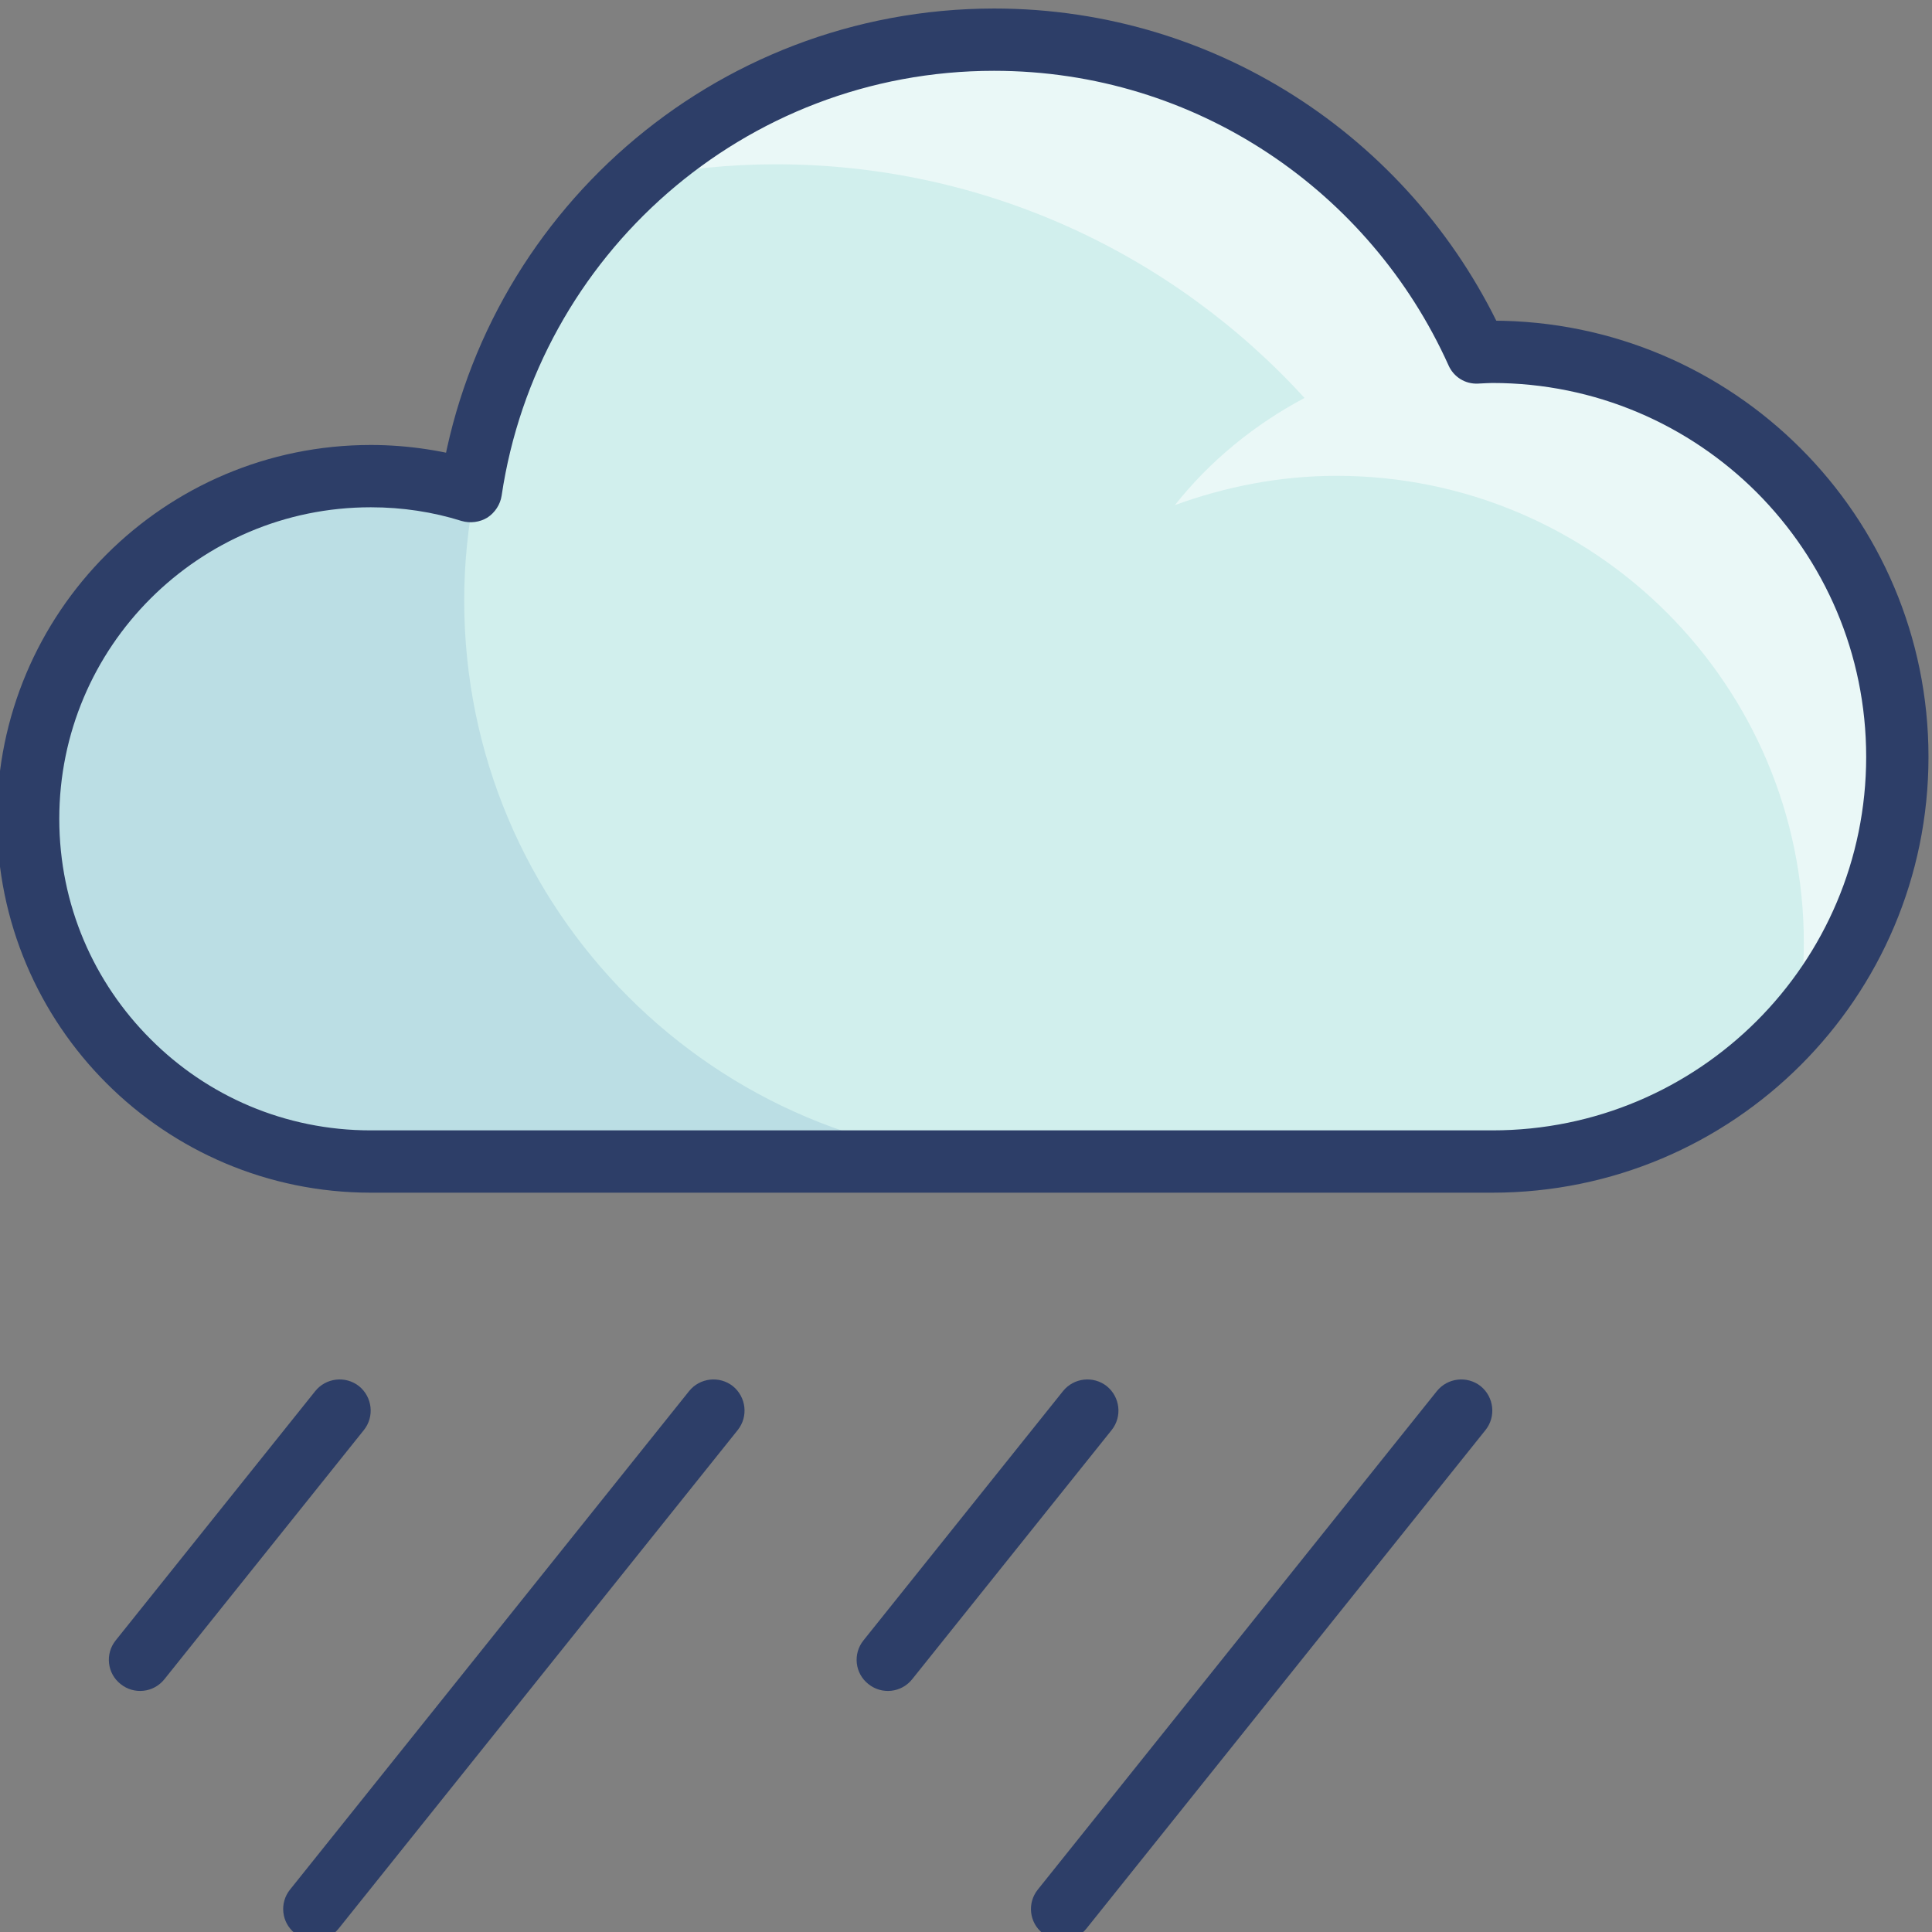 <?xml version="1.0" encoding="UTF-8" standalone="no"?>
<!-- Created with Inkscape (http://www.inkscape.org/) -->

<svg
   version="1.1"
   id="svg29030"
   width="82.664"
   height="82.671"
   viewBox="0 0 82.664 82.671"
   sodipodi:docname="Weather-Color-Icon-Set.eps"
   xmlns:inkscape="http://www.inkscape.org/namespaces/inkscape"
   xmlns:sodipodi="http://sodipodi.sourceforge.net/DTD/sodipodi-0.dtd"
   xmlns="http://www.w3.org/2000/svg"
   xmlns:svg="http://www.w3.org/2000/svg">
  <rect x="0" y="0" width="82.664" height="82.671" fill="#808080" stroke="none"/>
  <defs
     id="defs29034" />
  <sodipodi:namedview
     id="namedview29032"
     pagecolor="#ffffff"
     bordercolor="#000000"
     borderopacity="0.25"
     inkscape:showpageshadow="2"
     inkscape:pageopacity="0.0"
     inkscape:pagecheckerboard="0"
     inkscape:deskcolor="#d1d1d1"
     showgrid="false" />
  <g
     id="g29038"
     inkscape:groupmode="layer"
     inkscape:label="Page 1"
     transform="matrix(1.333,0,0,-1.333,-519.585,1454.667)">
    <g
       id="g29040"
       transform="scale(0.1)">
      <g
         id="g65004"
         inkscape:export-filename="../6b31511e/g65004.svg"
         inkscape:export-xdpi="96"
         inkscape:export-ydpi="96">
        <path
           d="m 4376.86,10799.9 c -1.67,0 -3.31,-0.2 -4.97,-0.2 -26.61,59.1 -85.92,100.4 -154.98,100.4 -85.34,0 -155.77,-62.9 -167.96,-144.9 -10.15,3.1 -20.91,4.8 -32.06,4.8 -60.77,0 -110.03,-49.3 -110.03,-110 0,-60.8 49.26,-110 110.03,-110 h 358.8 1.17 c 71.78,0 129.99,58.1 129.99,129.9 0,71.8 -58.21,130 -129.99,130"
           style="fill:#d1efed;fill-opacity:1;fill-rule:nonzero;stroke:none"
           id="path54870" />
        <path
           d="m 4226.87,10540 h -209.98 c -60.77,0 -110.03,49.2 -110.03,110 0,60.7 49.26,110 110.03,110 11.05,0 21.72,-1.7 31.8,-4.7 l 1.6,-0.5 c -2.22,-11.3 -3.43,-22.9 -3.43,-34.8 0,-99.4 80.59,-180 180.01,-180"
           style="fill:#bbdee4;fill-opacity:1;fill-rule:nonzero;stroke:none"
           id="path54872" />
        <path
           d="m 4505.1,10648.6 c 1.15,6.9 1.75,14.1 1.75,21.3 0,3.4 -0.13,6.7 -0.38,10 h 0.02 c 0.25,-3.2 0.38,-6.6 0.38,-9.9 0,-7.3 -0.61,-14.5 -1.77,-21.4 m 0.91,36.3 h -0.02 c -4.7,41 -28.42,76.1 -62.1,96.4 h 0.07 c 33.66,-20.3 57.36,-55.4 62.05,-96.4 m -71.13,101.4 h -0.09 c -17.44,8.7 -37.12,13.6 -57.93,13.6 -1.67,0 -3.31,-0.2 -4.97,-0.2 1.67,0 3.29,0.3 4.97,0.3 20.85,0 40.56,-4.9 58.02,-13.7"
           style="fill:#ffffff;fill-opacity:1;fill-rule:nonzero;stroke:none"
           id="path54874" />
        <path
           d="m 4443.96,10781.3 h -0.07 c -2.96,1.8 -6,3.5 -9.1,5 h 0.09 c 3.1,-1.5 6.13,-3.2 9.08,-5"
           style="fill:#c2ebee;fill-opacity:1;fill-rule:nonzero;stroke:none"
           id="path54876" />
        <path
           d="m 4506.49,10679.9 h -0.02 c -0.13,1.7 -0.29,3.4 -0.48,5 h 0.02 c 0.19,-1.6 0.35,-3.3 0.48,-5"
           style="fill:#c2ebee;fill-opacity:1;fill-rule:nonzero;stroke:none"
           id="path54878" />
        <path
           d="m 4371.89,10799.7 c -0.1,0.2 -0.19,0.4 -0.29,0.6 0.1,-0.2 0.19,-0.4 0.29,-0.6 m -0.41,0.9 c -0.06,0.1 -0.11,0.2 -0.17,0.3 0.06,-0.1 0.11,-0.2 0.17,-0.3 m -0.32,0.7 c -0.04,0.1 -0.09,0.1 -0.13,0.3 0.04,-0.2 0.09,-0.2 0.13,-0.3 m -0.3,0.6 c -0.04,0.1 -0.07,0.2 -0.11,0.2 0.04,0 0.07,-0.1 0.11,-0.2 m -0.31,0.7 c -0.01,0 -0.02,0 -0.03,0 0.01,0 0.02,0 0.03,0"
           style="fill:#ffffff;fill-opacity:1;fill-rule:nonzero;stroke:none"
           id="path54880" />
        <path
           d="m 4474.52,10584.4 c 1.44,8.3 2.34,16.8 2.34,25.6 0,82.8 -67.15,150 -149.99,150 -18.27,0 -35.7,-3.5 -51.89,-9.4 11.25,14.2 25.46,25.8 41.61,34.4 -42.03,46 -102.46,75 -169.73,75 -15.16,0 -29.95,-1.6 -44.3,-4.4 22.74,20.8 51.07,35.5 82.58,41.5 10.3,1.8 20.88,2.9 31.73,2.9 5.87,0 11.66,-0.4 17.39,-0.9 l 2.54,-0.3 c 3.97,-0.4 7.87,-1.1 11.75,-1.8 54.08,-10.2 99.08,-46 121.97,-94.4 0.01,0 0.02,0 0.03,0 0.07,-0.2 0.14,-0.3 0.2,-0.5 0.04,0 0.07,-0.1 0.11,-0.2 0.05,-0.1 0.11,-0.2 0.17,-0.3 0.04,-0.2 0.09,-0.2 0.13,-0.3 0.05,-0.1 0.1,-0.3 0.15,-0.4 0.06,-0.1 0.11,-0.2 0.17,-0.3 0.04,-0.1 0.08,-0.2 0.12,-0.3 0.1,-0.2 0.19,-0.4 0.29,-0.6 v 0 0 c 1.66,0 3.3,0.2 4.97,0.2 20.81,0 40.49,-4.9 57.93,-13.6 3.1,-1.5 6.14,-3.2 9.1,-5 33.68,-20.3 57.4,-55.4 62.1,-96.4 0.19,-1.6 0.35,-3.3 0.48,-5 0.25,-3.3 0.38,-6.6 0.38,-10 0,-7.2 -0.6,-14.4 -1.75,-21.3 -4.07,-24.4 -14.96,-46.5 -30.58,-64.2"
           style="fill:#eaf8f7;fill-opacity:1;fill-rule:nonzero;stroke:none"
           id="path54882" />
        <path
           d="m 4376.87,10799.8 v 10 c -2.47,0 -4.22,-0.2 -5.32,-0.2 l 0.35,-10 9.12,4.1 c -28.16,62.6 -90.98,106.3 -164.1,106.3 -90.38,-0.1 -164.95,-66.7 -177.84,-153.4 l 9.9,-1.5 2.91,9.6 c -11.07,3.3 -22.83,5.2 -35,5.2 -66.28,0 -120,-53.7 -120,-120 0,-66.3 53.72,-120 120,-120 h 358.82 1.16 c 77.31,0 139.99,62.6 140,139.9 -0.01,77.3 -62.68,140 -140,140 v -10 -10 c 33.16,0 63.1,-13.4 84.85,-35.1 21.73,-21.8 35.14,-51.7 35.15,-84.9 -0.01,-33.1 -13.42,-63.1 -35.15,-84.8 -21.75,-21.7 -51.68,-35.1 -84.85,-35.1 h -1.16 -358.82 c -27.64,0 -52.58,11.1 -70.71,29.3 -18.12,18.1 -29.29,43 -29.29,70.7 0,27.6 11.17,52.6 29.29,70.7 18.13,18.1 43.06,29.3 70.71,29.3 10.16,0 19.93,-1.5 29.17,-4.4 2.76,-0.8 5.81,-0.4 8.26,1.1 2.44,1.6 4.12,4.2 4.55,7 11.45,77.1 77.74,136.4 158.05,136.4 64.98,0 120.79,-38.8 145.87,-94.5 1.67,-3.8 5.4,-6.1 9.47,-5.9 2.22,0.1 3.71,0.2 4.61,0.2 v 10"
           style="fill:#2d3e68;fill-opacity:1;fill-rule:nonzero;stroke:none"
           id="path54884" />
        <path
           d="m 3999.04,10466.2 -64.04,-80 c -3.46,-4.3 -2.76,-10.6 1.55,-14 4.32,-3.5 10.61,-2.8 14.06,1.5 l 64.04,80 c 3.45,4.3 2.76,10.6 -1.55,14.1 -4.32,3.4 -10.61,2.7 -14.06,-1.6"
           style="fill:#2d3e68;fill-opacity:1;fill-rule:nonzero;stroke:none"
           id="path54886" />
        <path
           d="m 4119.04,10466.2 -128.09,-160 c -3.45,-4.3 -2.75,-10.6 1.56,-14 4.31,-3.5 10.6,-2.8 14.06,1.5 l 128.08,160 c 3.45,4.3 2.76,10.6 -1.55,14.1 -4.31,3.4 -10.61,2.7 -14.06,-1.6"
           style="fill:#2d3e68;fill-opacity:1;fill-rule:nonzero;stroke:none"
           id="path54888" />
        <path
           d="m 4239.06,10466.2 -64.04,-80 c -3.46,-4.3 -2.76,-10.6 1.55,-14 4.32,-3.5 10.61,-2.8 14.06,1.5 l 64.04,80 c 3.45,4.3 2.76,10.6 -1.56,14.1 -4.31,3.4 -10.6,2.7 -14.05,-1.6"
           style="fill:#2d3e68;fill-opacity:1;fill-rule:nonzero;stroke:none"
           id="path54890" />
        <path
           d="m 4359.06,10466.2 -128.09,-160 c -3.45,-4.3 -2.75,-10.6 1.56,-14 4.31,-3.5 10.6,-2.8 14.06,1.5 l 128.08,160 c 3.45,4.3 2.76,10.6 -1.55,14.1 -4.32,3.4 -10.61,2.7 -14.06,-1.6"
           style="fill:#2d3e68;fill-opacity:1;fill-rule:nonzero;stroke:none"
           id="path54892" />
      </g>
    </g>
  </g>
</svg>
